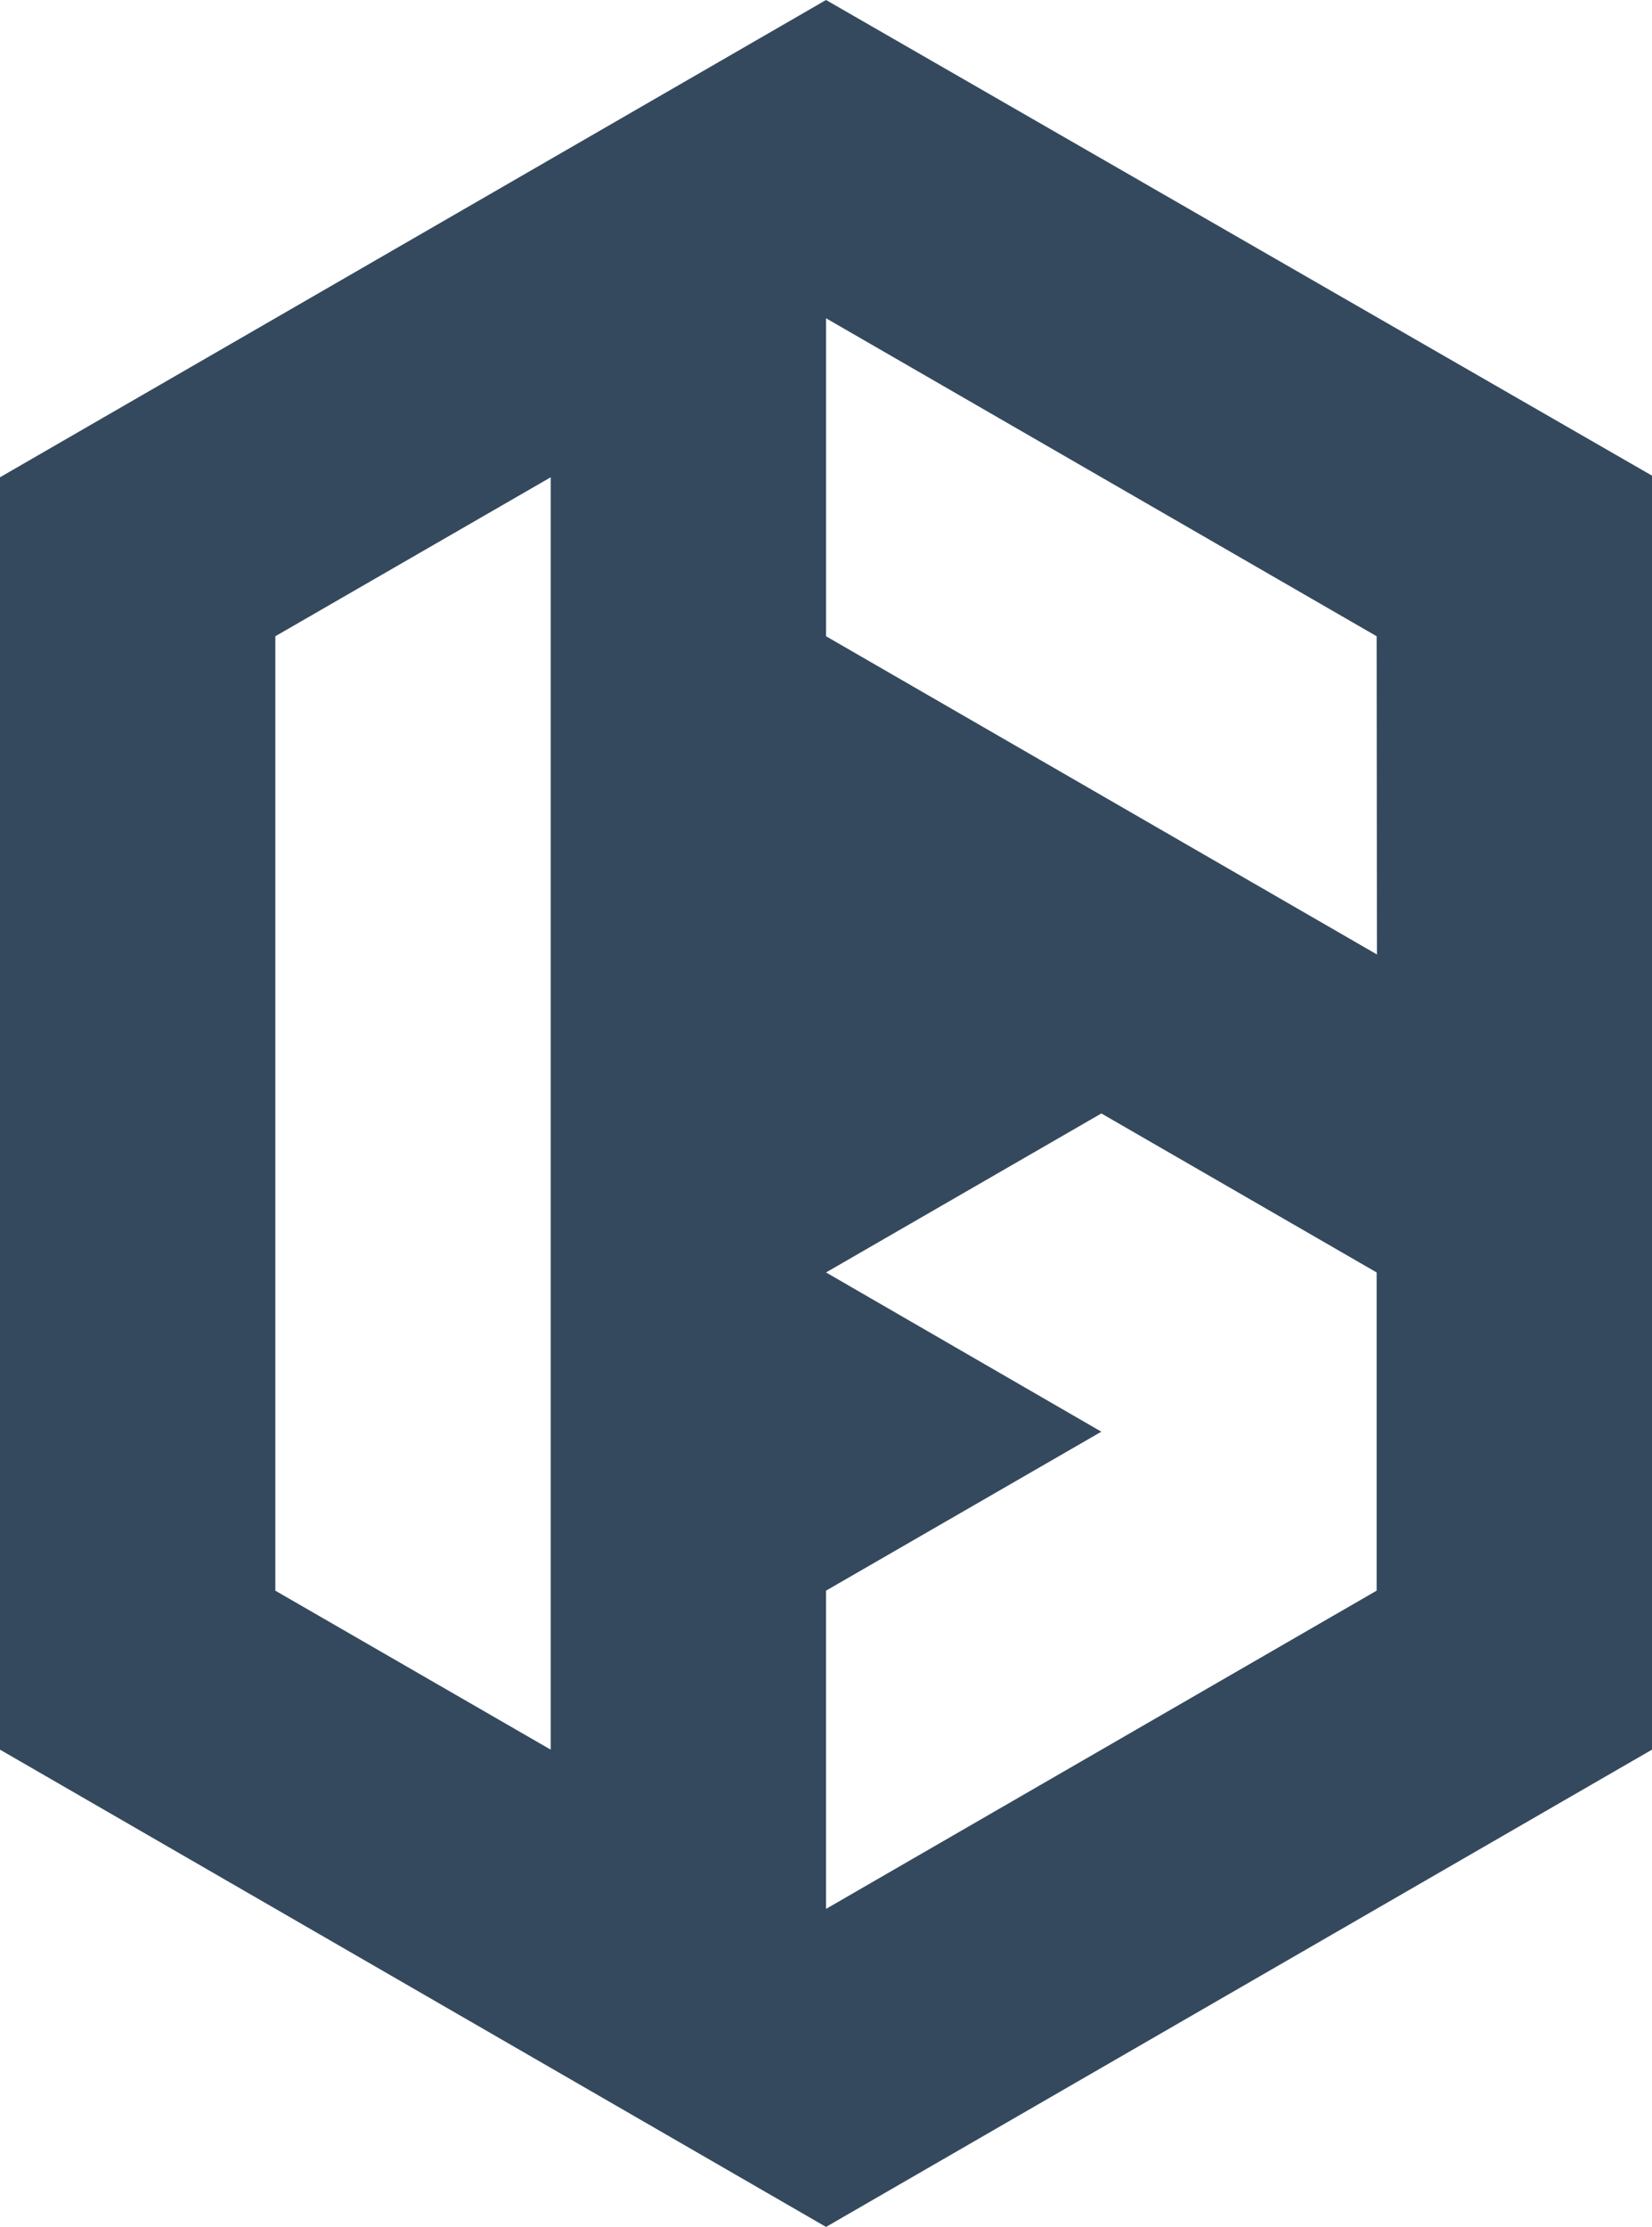 <svg xmlns="http://www.w3.org/2000/svg" viewBox="0 0 70.867 95.469">
<path fill="#34495E" d="M35.435,0L0,20.461v54.547l35.435,20.461l35.432-20.461V20.391L35.435,0z M23.624,75.008l-11.813-6.815
		V27.276l11.813-6.815V75.008z M59.054,68.192l-23.62,13.643V68.192l11.811-6.815L35.435,54.55l11.811-6.816l11.809,6.816V68.192z
		 M35.435,27.276V13.644l23.62,13.632l0.012,13.642L35.435,27.276z"/>
</svg>
